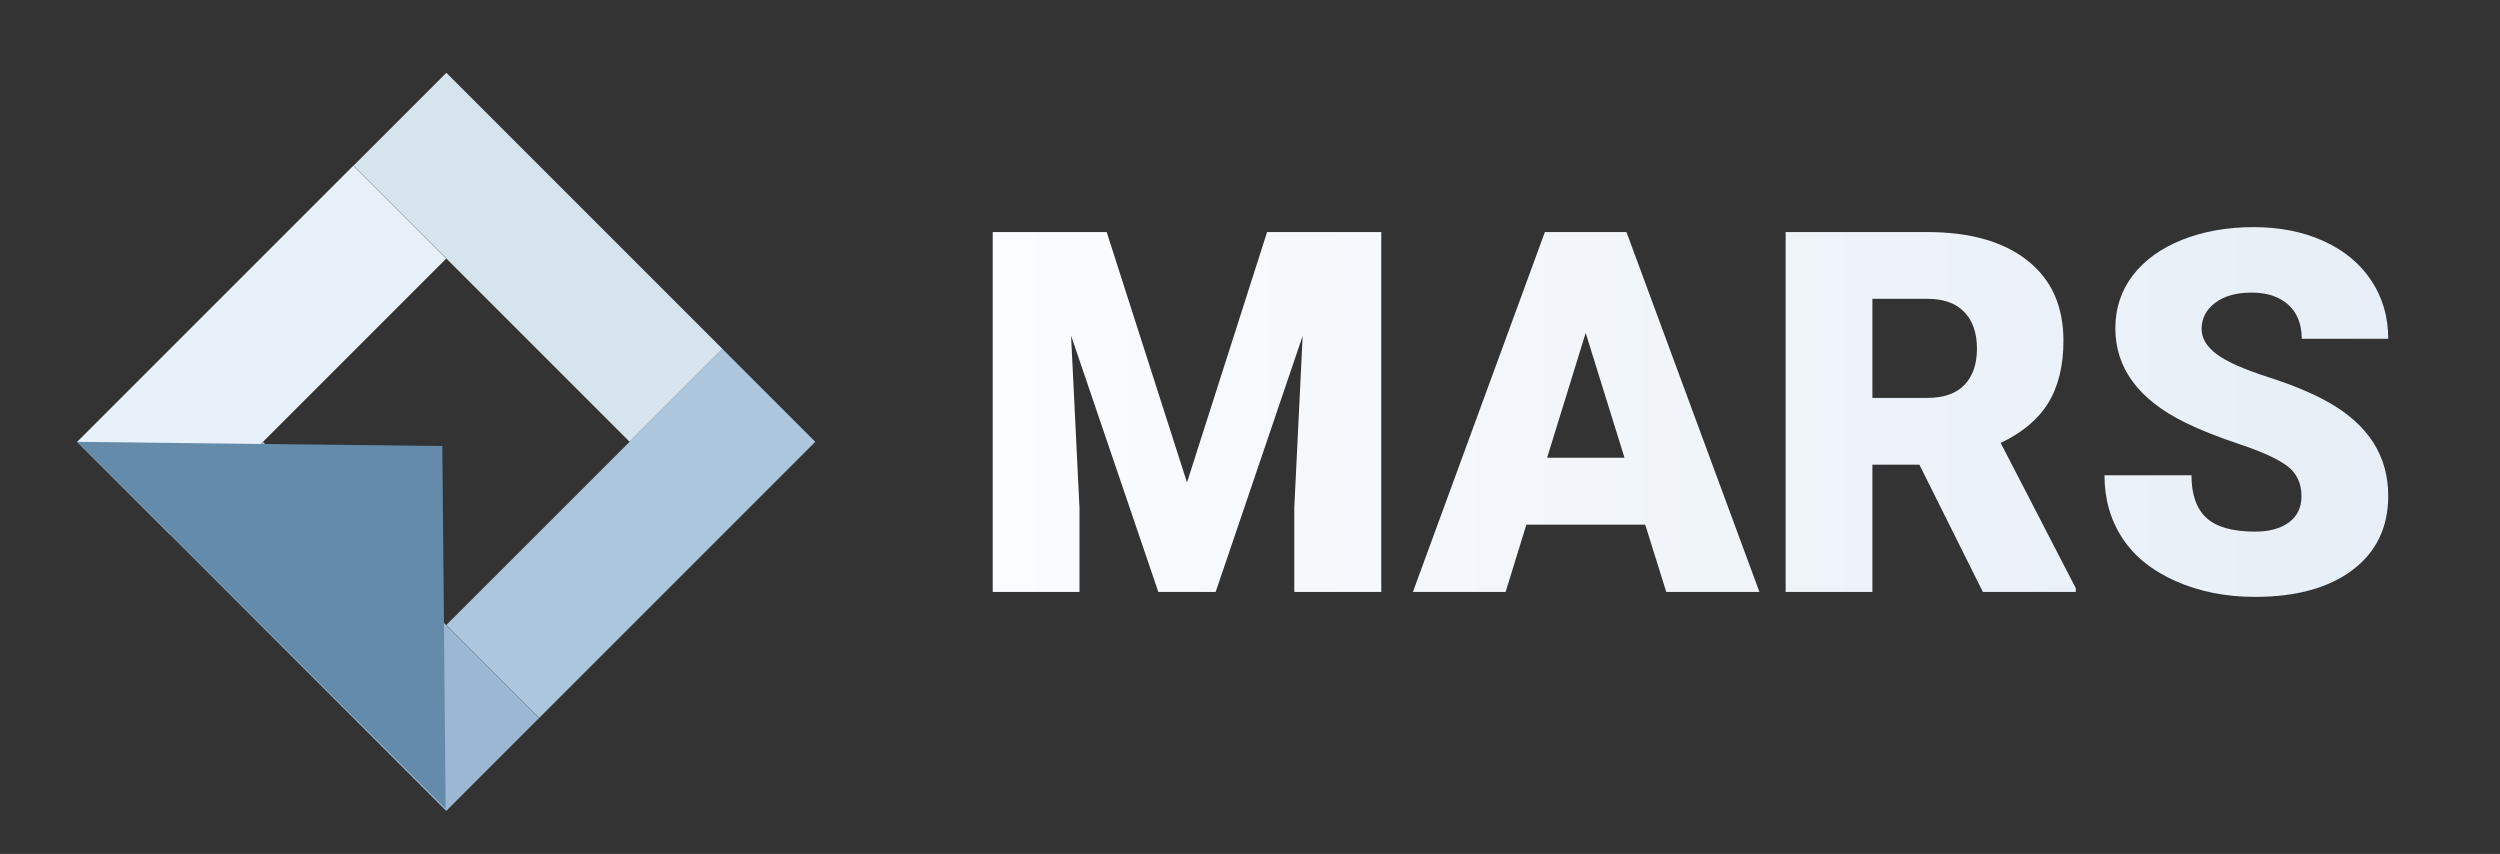 <?xml version="1.0" encoding="utf-8"?>
<!-- Generator: Adobe Illustrator 16.0.0, SVG Export Plug-In . SVG Version: 6.00 Build 0)  -->
<!DOCTYPE svg PUBLIC "-//W3C//DTD SVG 1.1//EN" "http://www.w3.org/Graphics/SVG/1.1/DTD/svg11.dtd">
<svg version="1.1" id="Capa_1" xmlns="http://www.w3.org/2000/svg" xmlns:xlink="http://www.w3.org/1999/xlink" x="0px" y="0px"
	 width="282px" height="96.321px" viewBox="0 0 282 96.321" enable-background="new 0 0 282 96.321" xml:space="preserve">
<rect x="0" y="0" width="282" height="96.321" fill="#333333" stroke="none"/>
<g>
	<g>
		<g>
			<defs>
				<polygon id="SVGID_1_" points="142.928,26.176 133.894,54.419 124.833,26.176 111.979,26.176 111.979,66.77 121.766,66.77 
					121.766,57.29 120.817,37.858 130.66,66.77 137.127,66.77 146.942,37.885 145.995,57.29 145.995,66.77 155.808,66.77 
					155.808,26.176 				"/>
			</defs>
			<clipPath id="SVGID_2_">
				<use xlink:href="#SVGID_1_"  overflow="visible"/>
			</clipPath>
			
				<linearGradient id="SVGID_3_" gradientUnits="userSpaceOnUse" x1="-1.382" y1="638.575" x2="-0.382" y2="638.575" gradientTransform="matrix(320.045 0 0 -320.045 519 204419.047)">
				<stop  offset="0" style="stop-color:#FFFFFF"/>
				<stop  offset="1" style="stop-color:#D6E3F1"/>
			</linearGradient>
			<rect x="111.979" y="26.176" clip-path="url(#SVGID_2_)" fill="url(#SVGID_3_)" width="43.828" height="40.594"/>
		</g>
		<g>
			<defs>
				<path id="SVGID_4_" d="M178.865,37.552l4.377,14.079h-8.728L178.865,37.552z M174.264,26.176L159.376,66.77h10.456l2.341-7.584
					h13.41l2.371,7.584h10.51l-14.998-40.594H174.264z"/>
			</defs>
			<clipPath id="SVGID_5_">
				<use xlink:href="#SVGID_4_"  overflow="visible"/>
			</clipPath>
			
				<linearGradient id="SVGID_6_" gradientUnits="userSpaceOnUse" x1="-1.382" y1="638.575" x2="-0.382" y2="638.575" gradientTransform="matrix(320.045 0 0 -320.045 519 204419.047)">
				<stop  offset="0" style="stop-color:#FFFFFF"/>
				<stop  offset="1" style="stop-color:#D6E3F1"/>
			</linearGradient>
			<rect x="159.376" y="26.176" clip-path="url(#SVGID_5_)" fill="url(#SVGID_6_)" width="39.088" height="40.594"/>
		</g>
		<g>
			<defs>
				<path id="SVGID_7_" d="M211.206,33.705h6.19c1.839,0,3.231,0.498,4.181,1.494c0.947,0.998,1.423,2.371,1.423,4.122
					c0,1.754-0.472,3.116-1.409,4.095c-0.938,0.979-2.339,1.467-4.194,1.467h-6.19V33.705z M201.42,26.176V66.77h9.786V52.411h5.297
					l7.166,14.359h10.481v-0.418l-8.474-16.391c2.433-1.152,4.223-2.656,5.366-4.512c1.142-1.857,1.714-4.196,1.714-7.019
					c0-3.898-1.357-6.915-4.07-9.051c-2.713-2.136-6.478-3.203-11.29-3.203H201.42z"/>
			</defs>
			<clipPath id="SVGID_8_">
				<use xlink:href="#SVGID_7_"  overflow="visible"/>
			</clipPath>
			
				<linearGradient id="SVGID_9_" gradientUnits="userSpaceOnUse" x1="-1.382" y1="638.575" x2="-0.382" y2="638.575" gradientTransform="matrix(320.045 0 0 -320.045 519 204419.047)">
				<stop  offset="0" style="stop-color:#FFFFFF"/>
				<stop  offset="1" style="stop-color:#D6E3F1"/>
			</linearGradient>
			<rect x="201.42" y="26.176" clip-path="url(#SVGID_8_)" fill="url(#SVGID_9_)" width="32.73" height="40.594"/>
		</g>
		<g>
			<defs>
				<path id="SVGID_10_" d="M246.139,27.054c-2.396,0.958-4.251,2.295-5.561,4.015c-1.312,1.719-1.967,3.705-1.967,5.953
					c0,4.516,2.632,8.066,7.892,10.65c1.616,0.799,3.698,1.627,6.245,2.48c2.546,0.856,4.324,1.683,5.338,2.482
					c1.013,0.8,1.521,1.914,1.521,3.345c0,1.265-0.471,2.246-1.409,2.942c-0.938,0.697-2.216,1.046-3.834,1.046
					c-2.527,0-4.353-0.516-5.478-1.547c-1.125-1.032-1.687-2.635-1.687-4.809h-9.813c0,2.675,0.674,5.041,2.021,7.095
					c1.348,2.053,3.354,3.671,6.023,4.85c2.666,1.181,5.646,1.772,8.934,1.772c4.665,0,8.338-1.015,11.013-3.04
					c2.677-2.026,4.015-4.812,4.015-8.363c0-4.444-2.193-7.928-6.579-10.457c-1.803-1.04-4.107-2.011-6.915-2.912
					c-2.806-0.902-4.768-1.776-5.882-2.622c-1.115-0.845-1.674-1.787-1.674-2.828c0-1.19,0.509-2.171,1.521-2.942
					c1.013-0.772,2.393-1.158,4.141-1.158c1.728,0,3.099,0.456,4.113,1.366c1.013,0.912,1.519,2.194,1.519,3.848h9.757
					c0-2.472-0.64-4.669-1.923-6.594c-1.282-1.923-3.081-3.404-5.396-4.447c-2.313-1.039-4.931-1.56-7.848-1.56
					C251.231,25.619,248.537,26.098,246.139,27.054"/>
			</defs>
			<clipPath id="SVGID_11_">
				<use xlink:href="#SVGID_10_"  overflow="visible"/>
			</clipPath>
			
				<linearGradient id="SVGID_12_" gradientUnits="userSpaceOnUse" x1="-1.382" y1="638.575" x2="-0.382" y2="638.575" gradientTransform="matrix(320.057 0 0 -320.057 519 204426.844)">
				<stop  offset="0" style="stop-color:#FFFFFF"/>
				<stop  offset="1" style="stop-color:#D6E3F1"/>
			</linearGradient>
			<rect x="237.386" y="25.619" clip-path="url(#SVGID_11_)" fill="url(#SVGID_12_)" width="32.005" height="41.709"/>
		</g>
		<g>
			<polygon fill="#9BB7D3" points="60.811,80.993 50.334,91.471 19.192,60.323 29.669,49.846 50.078,70.255 			"/>
			<polygon fill="#E8F1F9" points="50.328,29.175 29.425,50.079 19.203,60.294 19.182,60.317 8.703,49.839 39.851,18.692 			"/>
			<polygon fill="#D6E4ED" points="81.492,39.357 81.492,39.363 71.016,49.835 71.016,49.829 39.874,18.686 50.351,8.21 			"/>
			<polygon fill="#ACC7DD" points="91.965,49.835 60.822,80.977 50.346,70.499 71.017,49.835 71.017,49.829 81.487,39.357 
				81.492,39.363 			"/>
			<polygon fill="#658BAA" points="50.267,91.231 19.208,60.306 19.204,60.294 8.704,49.839 29.424,50.079 29.436,50.079 
				29.909,50.085 49.895,50.313 50.078,70.254 			"/>
		</g>
	</g>
</g>
</svg>
